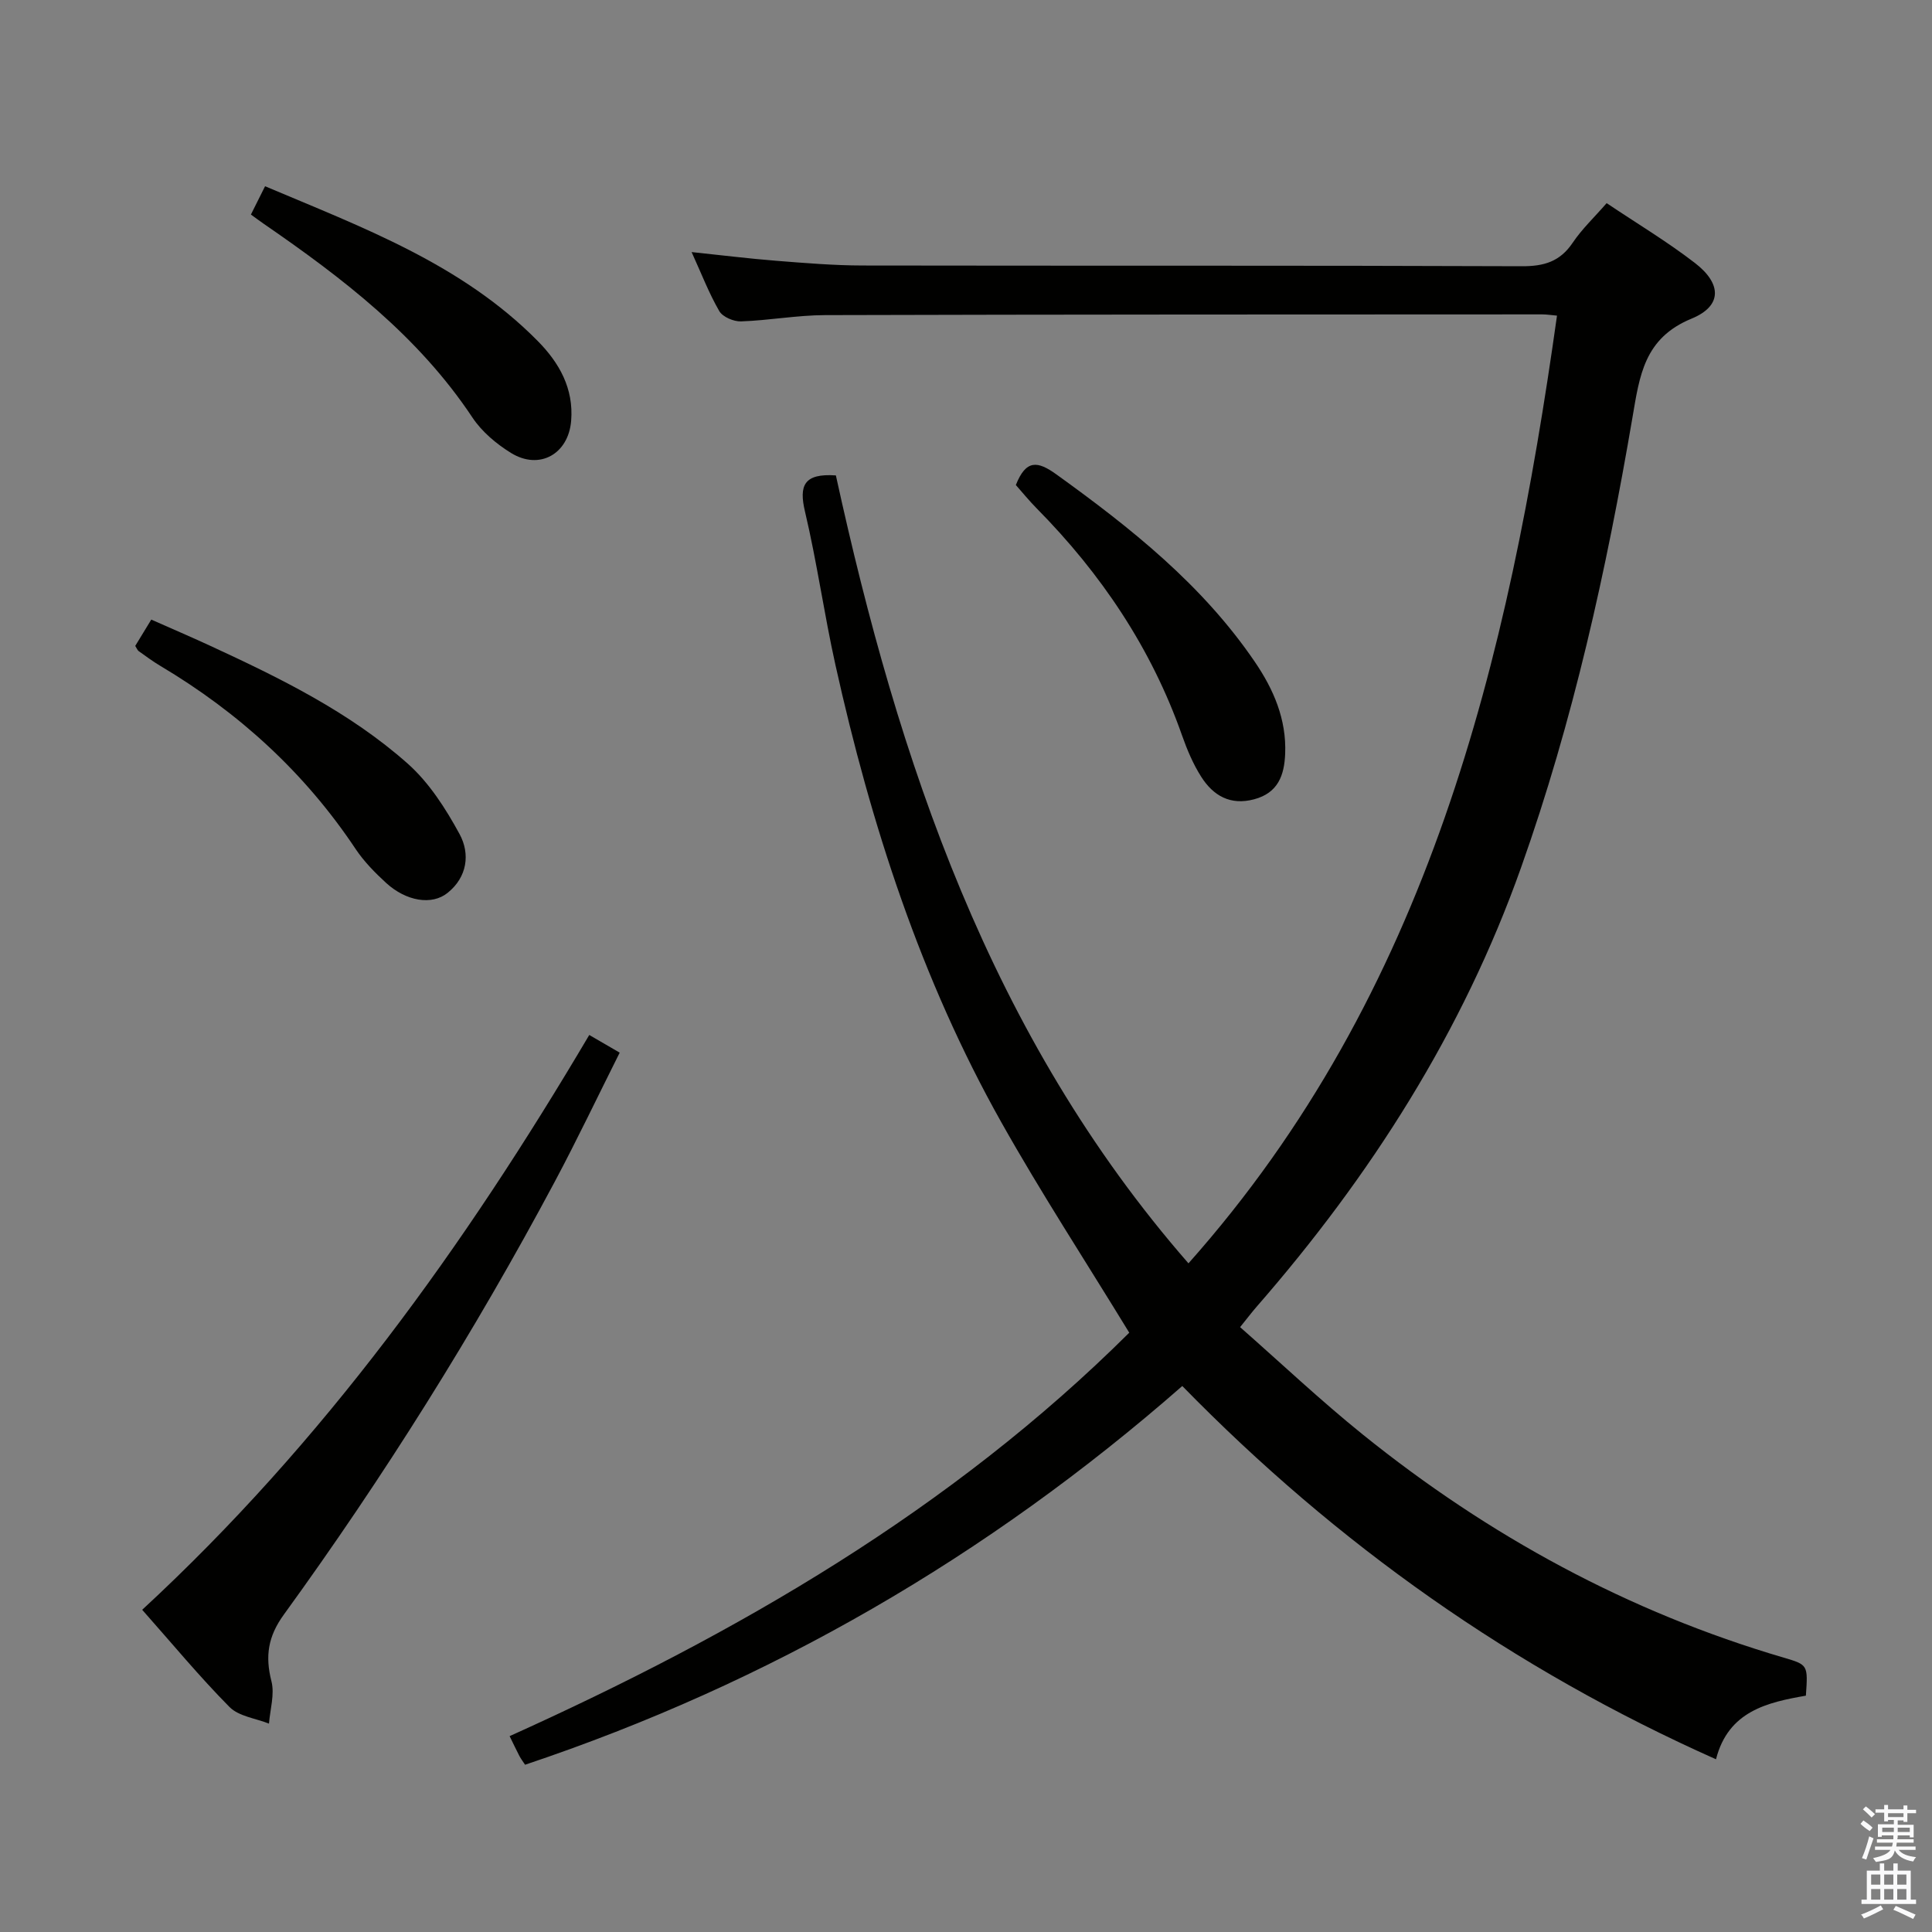 <svg enable-background="new 0 0 400 400" viewBox="0 0 400 400" xmlns="http://www.w3.org/2000/svg"><rect x="0" y="0" width="400" height="400" fill="#808080" stroke="none"/><path d="m385.2 377.6.6-.7c.6.4 1.3.9 1.9 1.5l-.6.7c-.8-.5-1.4-1-1.9-1.5zm.3 7.1c.6-1.4 1.1-2.9 1.5-4.5.3.1.6.3.9.4-.5 1.4-1 2.9-1.5 4.4zm.2-10.1.6-.6c.7.5 1.3 1.1 1.9 1.6l-.7.7c-.6-.6-1.2-1.2-1.8-1.7zm8.4-.8h.8v.9h1.8v.7h-1.8v1.8h-.8v-.3h-1.2v.9h3.3v2.6h-.8v-.4h-2.5c0 .3 0 .6-.1.8h3.4v.7h-3.5c0 .3-.1.6-.1.8h4v.7h-3.5c.7.9 1.9 1.3 3.6 1.5-.2.2-.4.5-.6.9-1.9-.3-3.2-1.1-3.8-2.3-.5 2.1-1.8 2-3.9 2.4-.2-.3-.4-.5-.6-.8 1.9-.4 3.1-.9 3.6-1.7h-3.2v-.7h3.5c.1-.2.1-.5.2-.8h-3.3v-.7h3.4c0-.2 0-.5 0-.8h-2.4v.3h-.8v-2.6h3.3v-.9h-1.2v.3h-.8v-1.8h-1.8v-.7h1.8v-.9h.8v.9h3.2zm-4.4 5.5h2.4c0-.3 0-.6 0-.9h-2.4zm1.2-3.1h3.2v-.8h-3.2zm4.4 2.2h-2.4v.9h2.5v-.9z" fill="#fafafb"/><path d="m389.2 385.8h.9v1.5h1.9v-1.5h.9v1.5h2.7v6h1.1v.9h-11.3v-.9h1.1v-6h2.7zm.2 8.7.5.8c-1.2.6-2.5 1.3-4 1.9-.2-.3-.3-.6-.6-.8 1.6-.6 3-1.3 4.1-1.9zm-2-4.3h1.9v-2.1h-1.9zm0 3.1h1.9v-2.2h-1.9zm2.7-3.1h1.9v-2.1h-1.9zm0 3.1h1.9v-2.2h-1.9zm2.4 1.3c1.4.6 2.7 1.2 4.1 1.8l-.5.9c-1.5-.7-2.8-1.4-4.1-1.9zm2.2-6.5h-1.9v2.1h1.9zm-1.9 5.2h1.9v-2.2h-1.9z" fill="#fafafb"/><g fill="#010100"><path d="m233.8 275.92c-9.09-14.88-18.27-28.95-26.49-43.57-16.65-29.62-27-61.64-34.34-94.67-2.34-10.53-3.82-21.25-6.3-31.74-1.29-5.43-.24-7.97 6.39-7.51 12.93 59.12 31.94 116.09 73 163.13 49.77-55.96 66.24-124.69 76.3-196.21-1.15-.1-2.12-.26-3.08-.26-49.49.02-98.98.01-148.47.15-5.8.02-11.58 1.1-17.39 1.3-1.52.05-3.8-.92-4.5-2.13-2.15-3.71-3.7-7.77-5.73-12.22 6.17.64 11.82 1.35 17.5 1.8 5.96.47 11.94.97 17.92.98 45.49.08 90.99-.03 136.48.15 4.59.02 7.89-.96 10.51-4.85 1.93-2.87 4.51-5.3 7.04-8.21 6.21 4.17 12.51 7.94 18.28 12.39 5.58 4.3 5.67 8.9-.7 11.52-9.83 4.03-10.76 11.83-12.23 20.43-5.39 31.62-12.3 62.9-23.06 93.19-12.07 34-31.12 63.84-54.73 90.92-.98 1.12-1.88 2.31-3.45 4.26 8.5 7.48 16.68 15.21 25.42 22.25 26.05 20.99 54.95 36.73 87.14 46.18 5.02 1.48 5.02 1.5 4.58 7.87-7.96 1.39-16.07 3.19-18.61 13.17-42.01-18.72-78.41-44.44-110.5-77.28-40.38 35.37-85.53 61.49-136.07 78.41-.46-.7-.86-1.22-1.16-1.79-.61-1.17-1.17-2.36-2.04-4.13 47.23-21.3 91.47-46.9 128.29-83.53z"/><path d="m29.44 333.29c37.59-34.74 66.73-75.29 92.56-119.01 2.17 1.26 3.97 2.31 6.3 3.66-4.53 9.03-8.79 17.99-13.45 26.73-16.63 31.16-35.35 61.03-56.08 89.61-3.29 4.53-3.9 8.6-2.57 13.81.69 2.7-.28 5.83-.51 8.77-2.76-1.1-6.23-1.5-8.16-3.43-6.2-6.26-11.82-13.07-18.09-20.14z"/><path d="m210.32 100.42c2.11-5.32 4.5-5.01 8.41-2.19 15.44 11.12 30.23 22.87 41.07 38.8 3.88 5.69 6.57 11.89 6.28 19.03-.18 4.49-1.49 8.1-6.41 9.42-4.95 1.33-8.49-.75-10.98-4.67-1.67-2.63-2.92-5.59-3.96-8.55-6.35-18.04-16.73-33.47-30.1-47.01-1.52-1.54-2.88-3.21-4.31-4.83z"/><path d="m51.95 44.42c.92-1.83 1.79-3.58 2.93-5.86 20.25 8.57 40.74 16.11 56.48 32.07 4.42 4.48 7.44 9.79 6.89 16.5-.56 6.86-6.55 10.28-12.45 6.65-3.04-1.88-6.05-4.41-8-7.35-11.22-16.89-26.89-28.87-43.26-40.14-.81-.56-1.6-1.15-2.59-1.87z"/><path d="m28 133.73c.95-1.56 1.97-3.22 3.32-5.45 4.1 1.82 8.15 3.55 12.15 5.4 14.51 6.7 28.9 13.74 40.93 24.41 4.44 3.94 7.88 9.32 10.75 14.6 2.22 4.09 1.6 8.9-2.48 12.17-3.26 2.63-8.57 1.74-12.73-2.06-2.31-2.12-4.58-4.43-6.31-7.02-10.53-15.8-24.16-28.23-40.41-37.9-1.57-.93-3.04-2.03-4.53-3.09-.23-.18-.35-.53-.69-1.06z"/></g></svg>